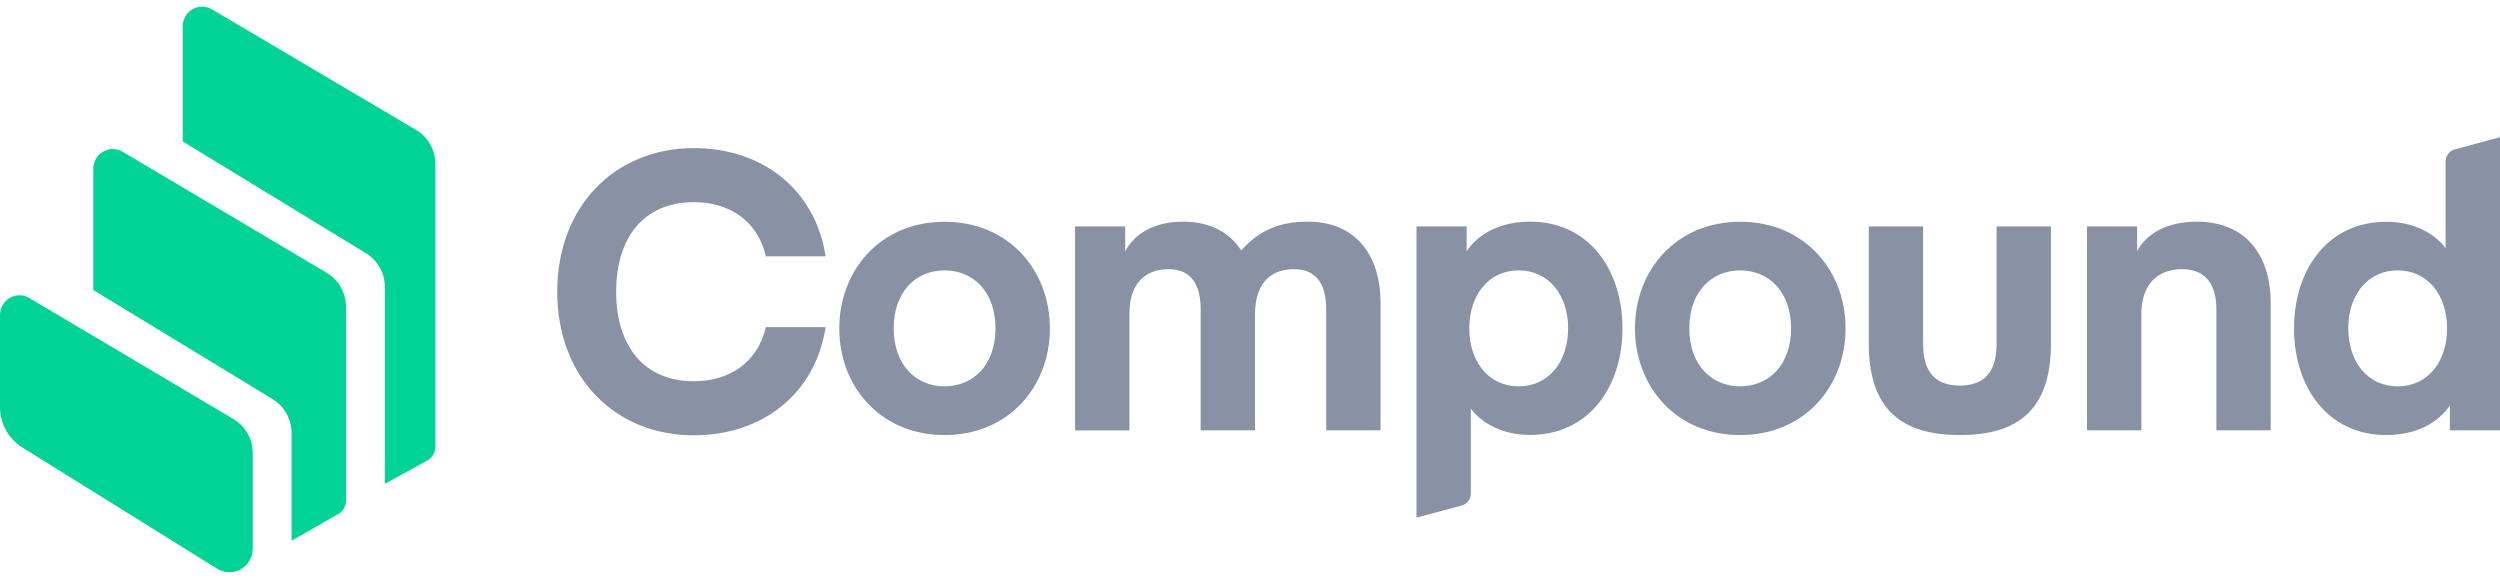 <svg width="150" height="35" viewBox="0 0 150 35" fill="none" 
    xmlns="http://www.w3.org/2000/svg">
    <path fill-rule="evenodd" clip-rule="evenodd" d="M146.825 19.701C146.825 17.717 145.675 16.223 143.861 16.223C142.046 16.223 140.895 17.717 140.895 19.701C140.895 21.686 142.046 23.18 143.861 23.18C145.679 23.183 146.825 21.689 146.825 19.701ZM146.736 14.891V9.692C146.736 9.349 146.962 9.051 147.288 8.964L150 8.229V25.82H146.992V24.326C146.235 25.447 144.877 26.103 143.177 26.103C139.686 26.103 137.642 23.255 137.642 19.705C137.642 16.155 139.686 13.306 143.177 13.306C144.873 13.303 146.116 14.05 146.736 14.891ZM128.225 13.582V15.076C128.778 14.023 130.018 13.299 131.809 13.299C134.704 13.299 136.242 15.261 136.242 18.181V25.82H132.982V18.558C132.982 17.132 132.385 16.151 130.937 16.151C129.352 16.151 128.481 17.177 128.481 18.815V25.82H125.22V13.582H128.225ZM117.595 26.103C114.081 26.103 112.126 24.56 112.126 20.591V13.582H115.387V20.637C115.387 22.342 116.144 23.134 117.591 23.134C119.038 23.134 119.795 22.338 119.795 20.637V13.582H123.057V20.588C123.064 24.56 121.109 26.103 117.595 26.103ZM101.359 19.701C101.359 21.897 102.691 23.18 104.412 23.18C106.134 23.18 107.466 21.893 107.466 19.701C107.466 17.509 106.134 16.223 104.412 16.223C102.694 16.223 101.359 17.505 101.359 19.701ZM104.416 26.103C100.557 26.103 98.097 23.183 98.097 19.705C98.097 16.227 100.554 13.306 104.416 13.306C108.275 13.306 110.735 16.227 110.735 19.705C110.731 23.183 108.275 26.103 104.416 26.103ZM88.157 19.701C88.157 21.686 89.308 23.18 91.122 23.18C92.936 23.18 94.087 21.686 94.087 19.701C94.087 17.717 92.936 16.223 91.122 16.223C89.308 16.223 88.157 17.717 88.157 19.701ZM88.25 24.515V29.604C88.25 29.948 88.024 30.246 87.698 30.332L84.989 31.057V13.582H87.998V15.076C88.755 13.955 90.113 13.299 91.812 13.299C95.303 13.299 97.348 16.147 97.348 19.697C97.348 23.247 95.303 26.096 91.812 26.096C90.109 26.103 88.87 25.356 88.25 24.515ZM75.301 18.86V25.82H72.04V18.558C72.04 17.204 71.558 16.151 70.111 16.151C68.593 16.151 67.766 17.155 67.766 18.792V25.824H64.504V13.582H67.513V15.076C68.066 14.023 69.261 13.299 70.983 13.299C72.615 13.299 73.784 13.952 74.474 15.027C75.531 13.835 76.748 13.299 78.47 13.299C81.364 13.299 82.833 15.332 82.833 18.181V25.82H79.572V18.558C79.572 17.204 79.09 16.151 77.642 16.151C76.103 16.151 75.301 17.155 75.301 18.86ZM53.622 19.701C53.622 21.897 54.954 23.18 56.676 23.18C58.397 23.18 59.729 21.893 59.729 19.701C59.729 17.509 58.397 16.223 56.676 16.223C54.954 16.223 53.622 17.505 53.622 19.701ZM56.676 26.103C52.817 26.103 50.357 23.183 50.357 19.705C50.357 16.227 52.813 13.306 56.676 13.306C60.538 13.306 62.994 16.227 62.994 19.705C62.994 23.183 60.534 26.103 56.676 26.103ZM33.434 17.505C33.434 12.322 36.948 8.885 41.634 8.885C45.701 8.885 48.917 11.337 49.537 15.378H45.953C45.471 13.299 43.816 12.129 41.634 12.129C38.647 12.129 36.97 14.231 36.97 17.502C36.97 20.773 38.647 22.874 41.634 22.874C43.816 22.874 45.471 21.704 45.953 19.626H49.537C48.917 23.666 45.701 26.118 41.634 26.118C36.948 26.126 33.434 22.693 33.434 17.505Z" fill="#8992A4"/>
    <path fill-rule="evenodd" clip-rule="evenodd" d="M1.339 26.848C0.508 26.331 0 25.41 0 24.422V18.903C0 18.691 0.056 18.488 0.16 18.307C0.482 17.741 1.198 17.548 1.755 17.88L14.006 25.143C14.723 25.569 15.164 26.346 15.164 27.191V32.91C15.164 33.171 15.093 33.431 14.96 33.654C14.556 34.325 13.695 34.536 13.034 34.125L1.339 26.848ZM19.602 16.367C20.318 16.794 20.759 17.571 20.759 18.416V30.021C20.759 30.364 20.577 30.681 20.284 30.847L17.602 32.382C17.568 32.401 17.531 32.416 17.494 32.428V25.984C17.494 25.15 17.064 24.377 16.359 23.947L5.599 17.401V10.128C5.599 9.916 5.654 9.713 5.758 9.531C6.081 8.966 6.797 8.773 7.354 9.105L19.602 16.367ZM24.963 7.796C25.683 8.219 26.124 9.003 26.124 9.848V26.799C26.124 27.146 25.935 27.466 25.634 27.633L23.093 29.028V17.228C23.093 16.394 22.663 15.624 21.961 15.194L10.964 8.486V1.586C10.964 1.375 11.02 1.171 11.12 0.99C11.443 0.424 12.159 0.232 12.715 0.56L24.963 7.796Z" fill="#00D395"/>
</svg>
